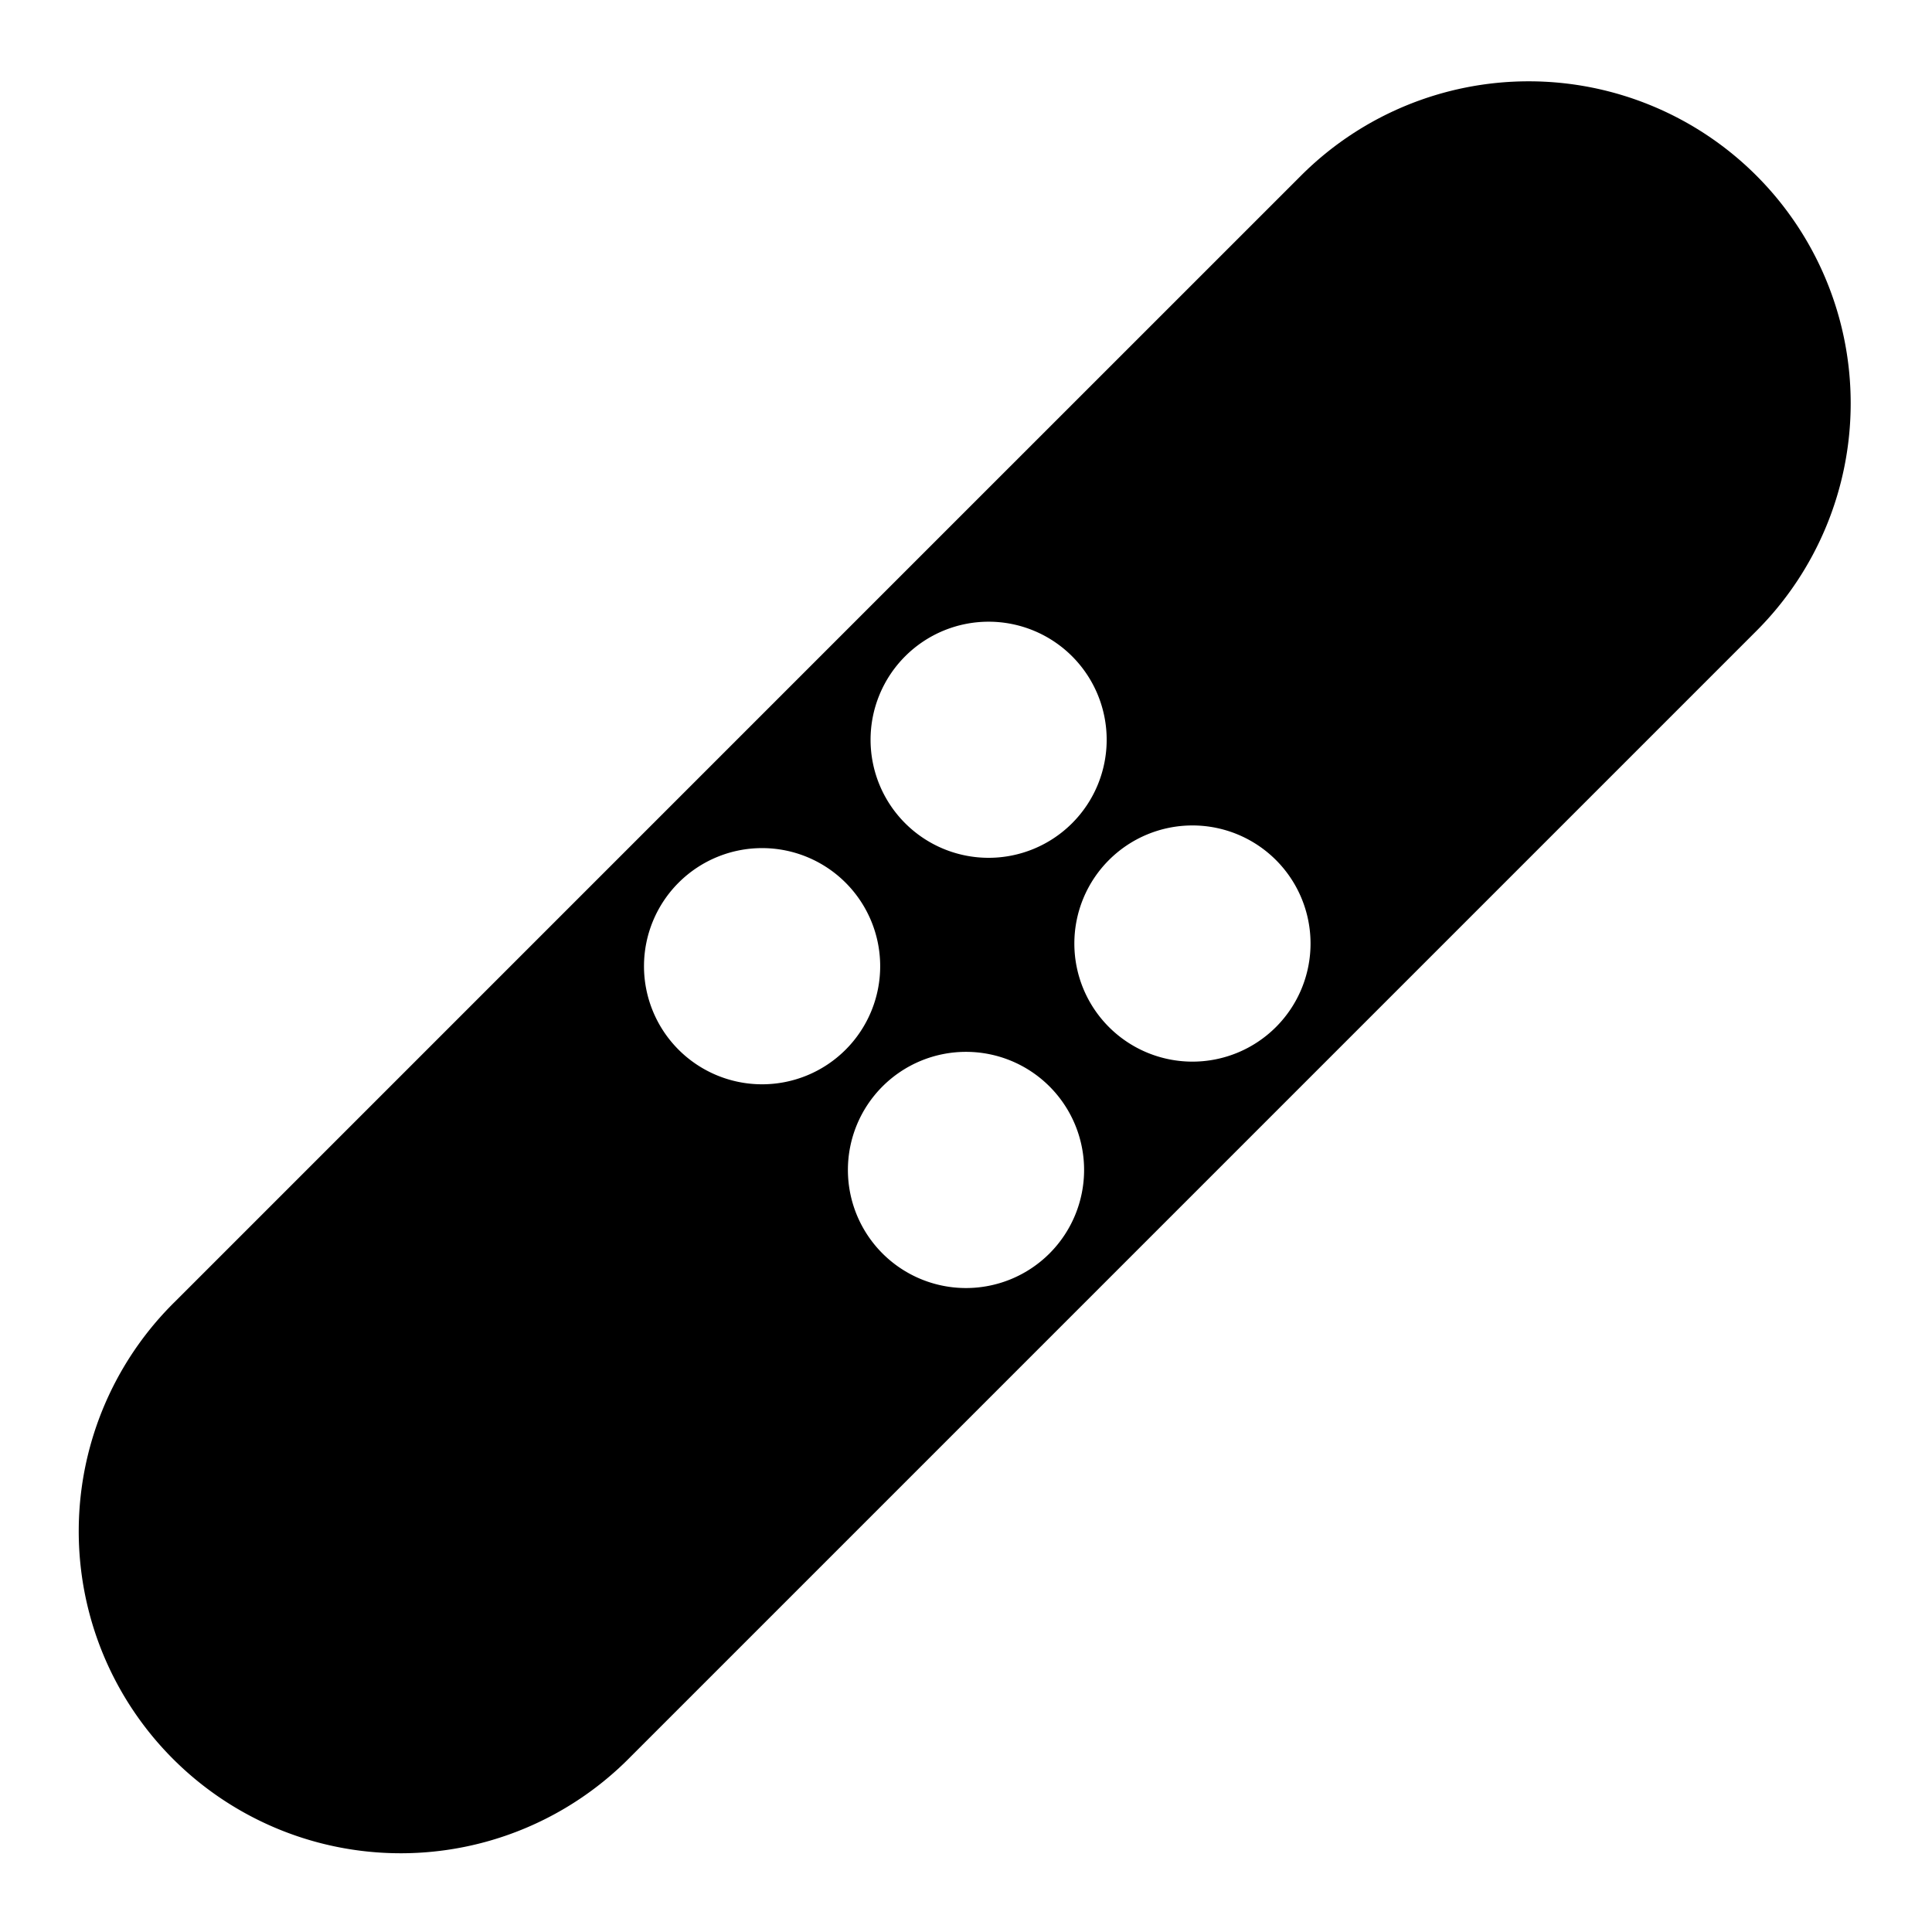 <svg xmlns="http://www.w3.org/2000/svg" height="48" viewBox="0 0 48 48" width="48"><path d="M43.637 4.363a8 8 0 0 0-11.313 0l-8.609 8.608L4.363 32.324a8 8 0 1 0 11.313 11.313l7.93-7.93 20.031-20.031a8 8 0 0 0 0-11.313ZM29.625 20.508a2.934 2.934 0 1 1-2.933 2.934 2.934 2.934 0 0 1 2.933-2.934Zm-5.063-5.062a2.933 2.933 0 1 1-2.933 2.933 2.934 2.934 0 0 1 2.933-2.933ZM24 26.133a2.934 2.934 0 1 1-2.934 2.934A2.934 2.934 0 0 1 24 26.133Zm-5.063-5.062A2.934 2.934 0 1 1 16 24a2.934 2.934 0 0 1 2.933-2.929Z"/></svg>